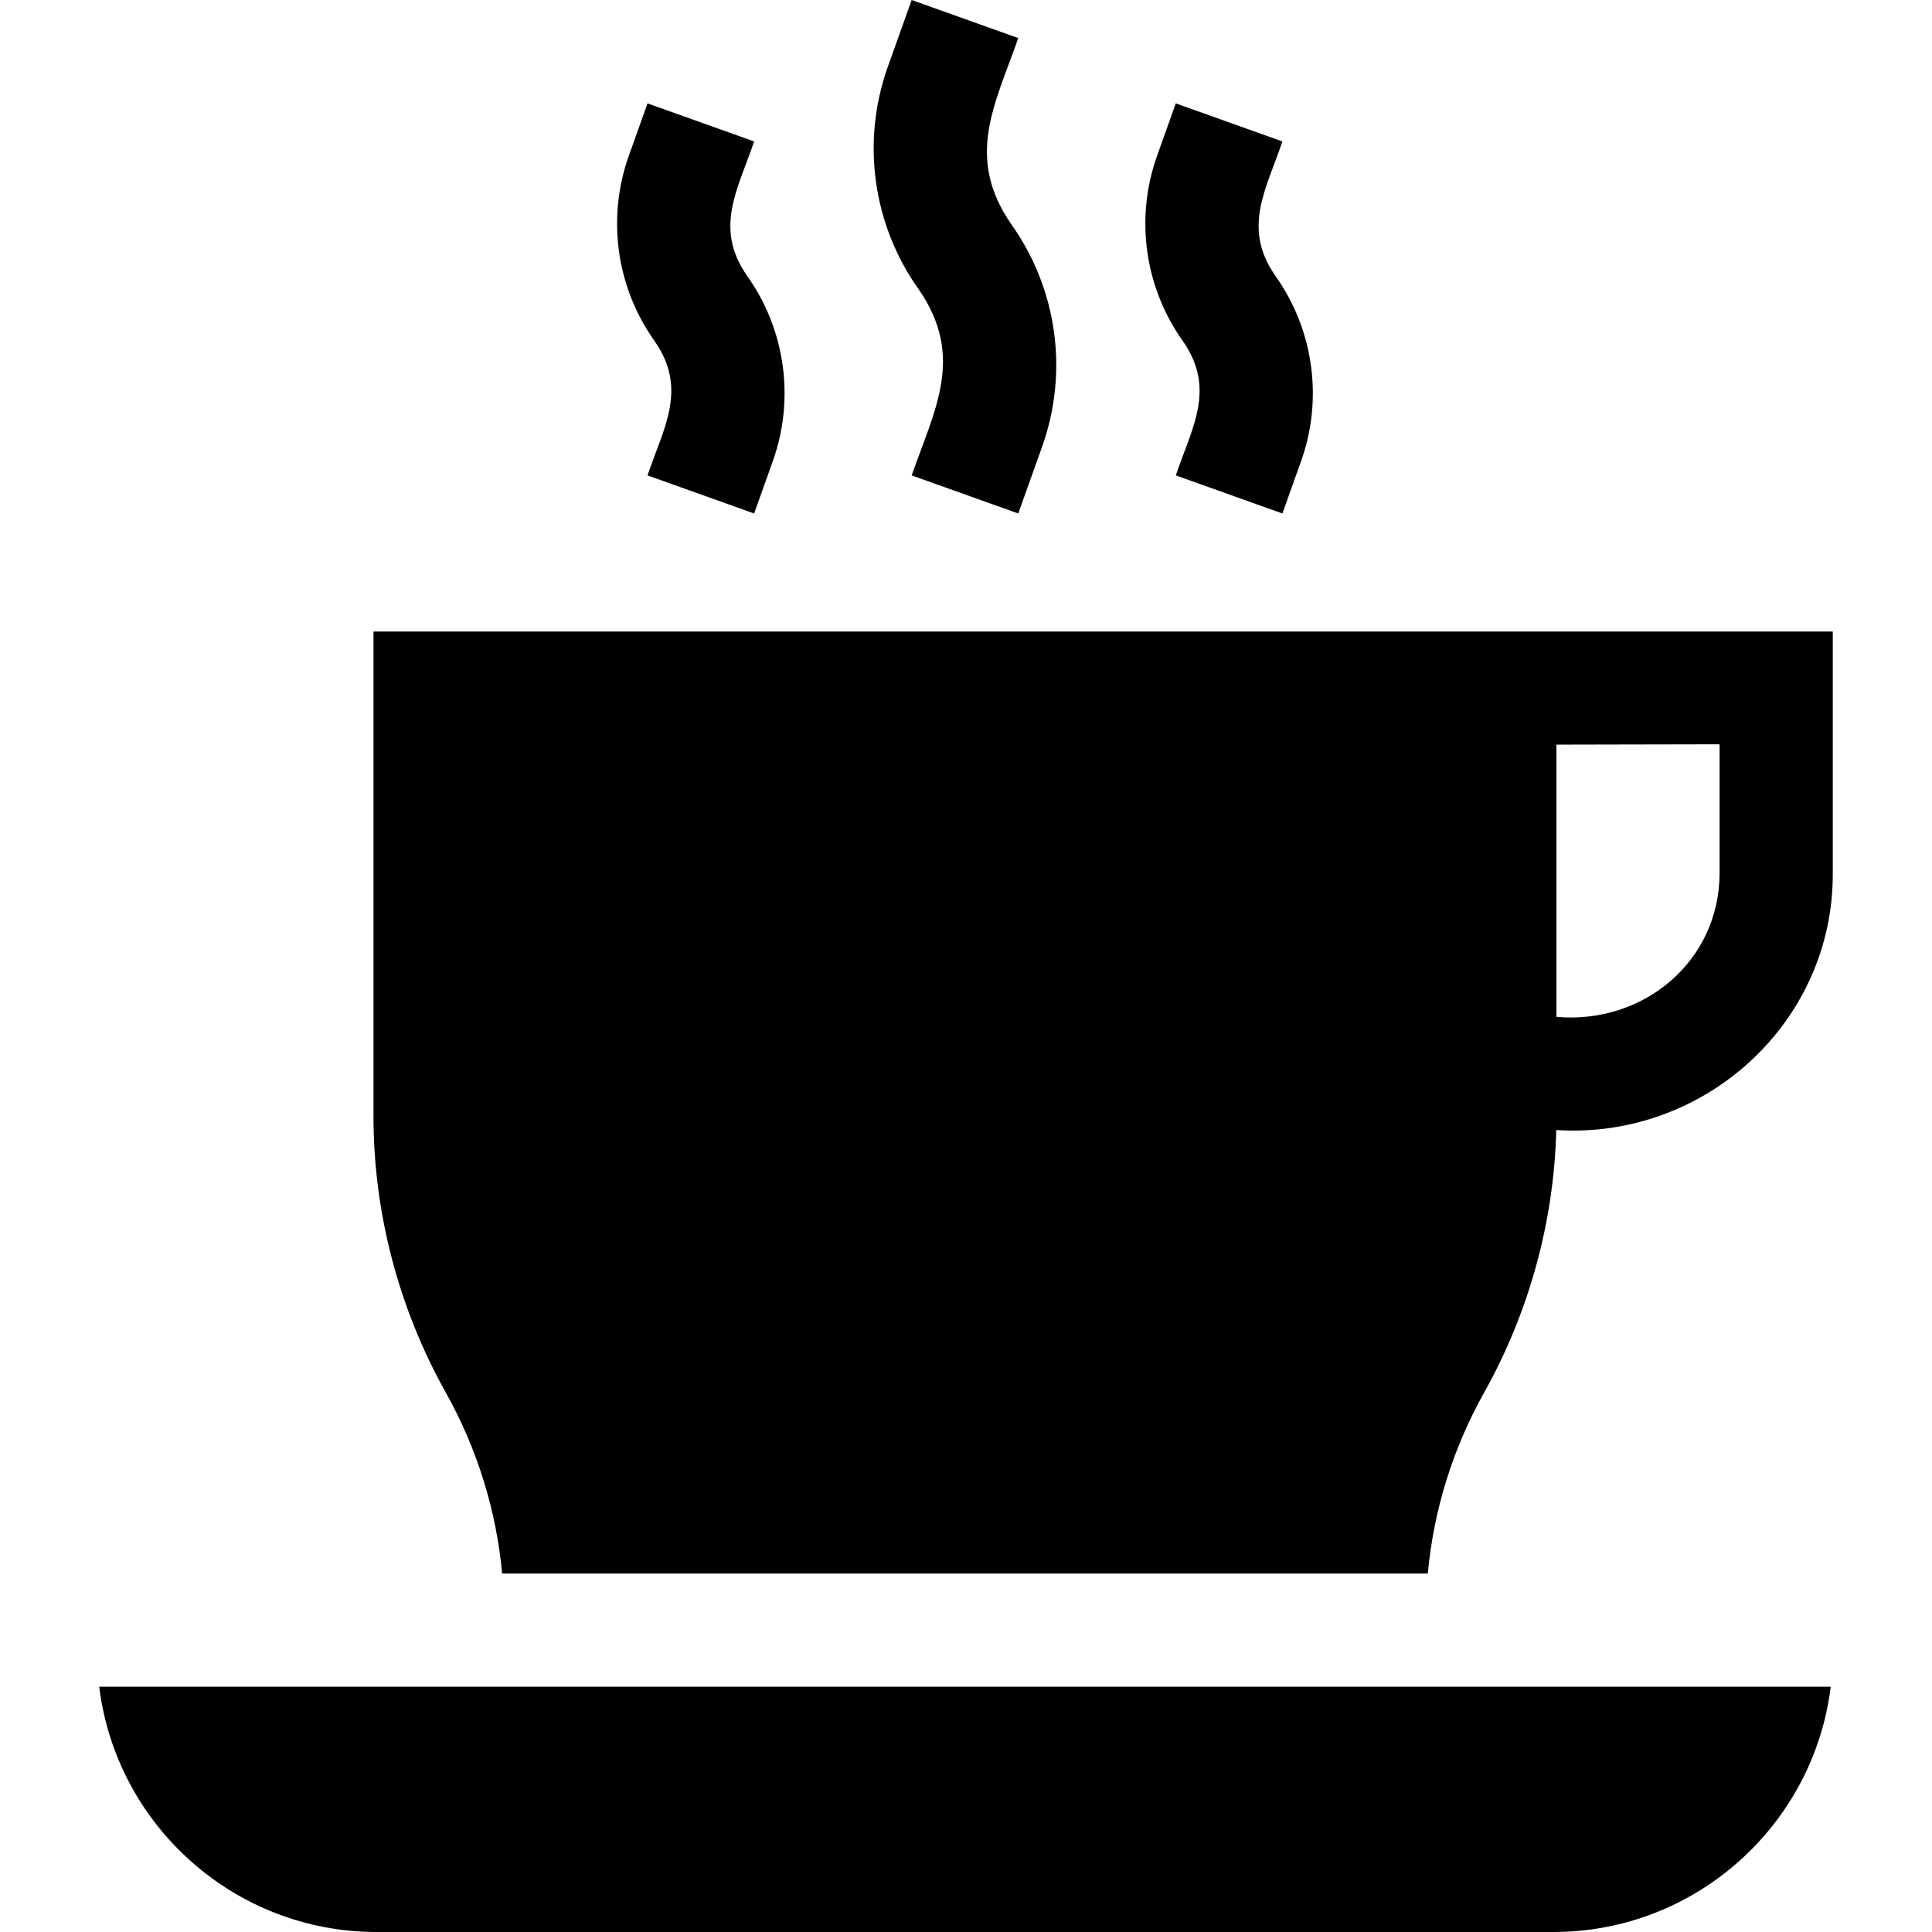 <svg id="Layer_1" enable-background="new 0 0 512.044 512.044" height="512" viewBox="0 0 512.044 512.044" width="512" xmlns="http://www.w3.org/2000/svg"><g><g><path d="m269.873 136.091-28.252-10.091c6.223-17.745 14.092-31.505 1.92-49.235-12.247-17.145-15.327-39.227-8.24-59.069l6.32-17.696 28.252 10.091c-6.223 17.745-14.092 31.505-1.92 49.236 12.247 17.144 15.328 39.226 8.24 59.068z"/></g><g><path d="m199.868 136.091-28.252-10.091c4.266-12.646 10.705-22.848 1.921-35.536-10.205-14.286-12.771-32.685-6.866-49.217l4.945-13.847 28.252 10.089c-4.265 12.645-10.704 22.851-1.92 35.537 10.205 14.285 12.771 32.684 6.866 49.217z"/></g><g><path d="m339.878 136.09-28.252-10.089c4.265-12.646 10.704-22.851 1.92-35.538-10.205-14.284-12.771-32.684-6.866-49.217l4.946-13.848 28.252 10.091c-4.265 12.645-10.706 22.849-1.921 35.535 10.205 14.287 12.771 32.686 6.866 49.218z"/></g><path d="m98.983 167.381v128.381c0 25.579 6.644 50.962 19.213 73.404 8.279 14.782 13.347 31.147 14.886 47.873h245.33c1.539-16.726 6.607-33.091 14.886-47.873 11.957-21.349 18.551-45.359 19.166-69.668 39.241 2.548 73.445-28.454 73.283-68.047v-64.071h-386.764zm313.528 29.969 43.236-.09v34.192c-.067 23.463-20.299 40.093-43.236 38.047z"/><path d="m99.794 512.044h311.906c37.769 0 69.024-28.424 73.498-65.004h-458.901c4.473 36.58 35.728 65.004 73.497 65.004z"/></g></svg>
